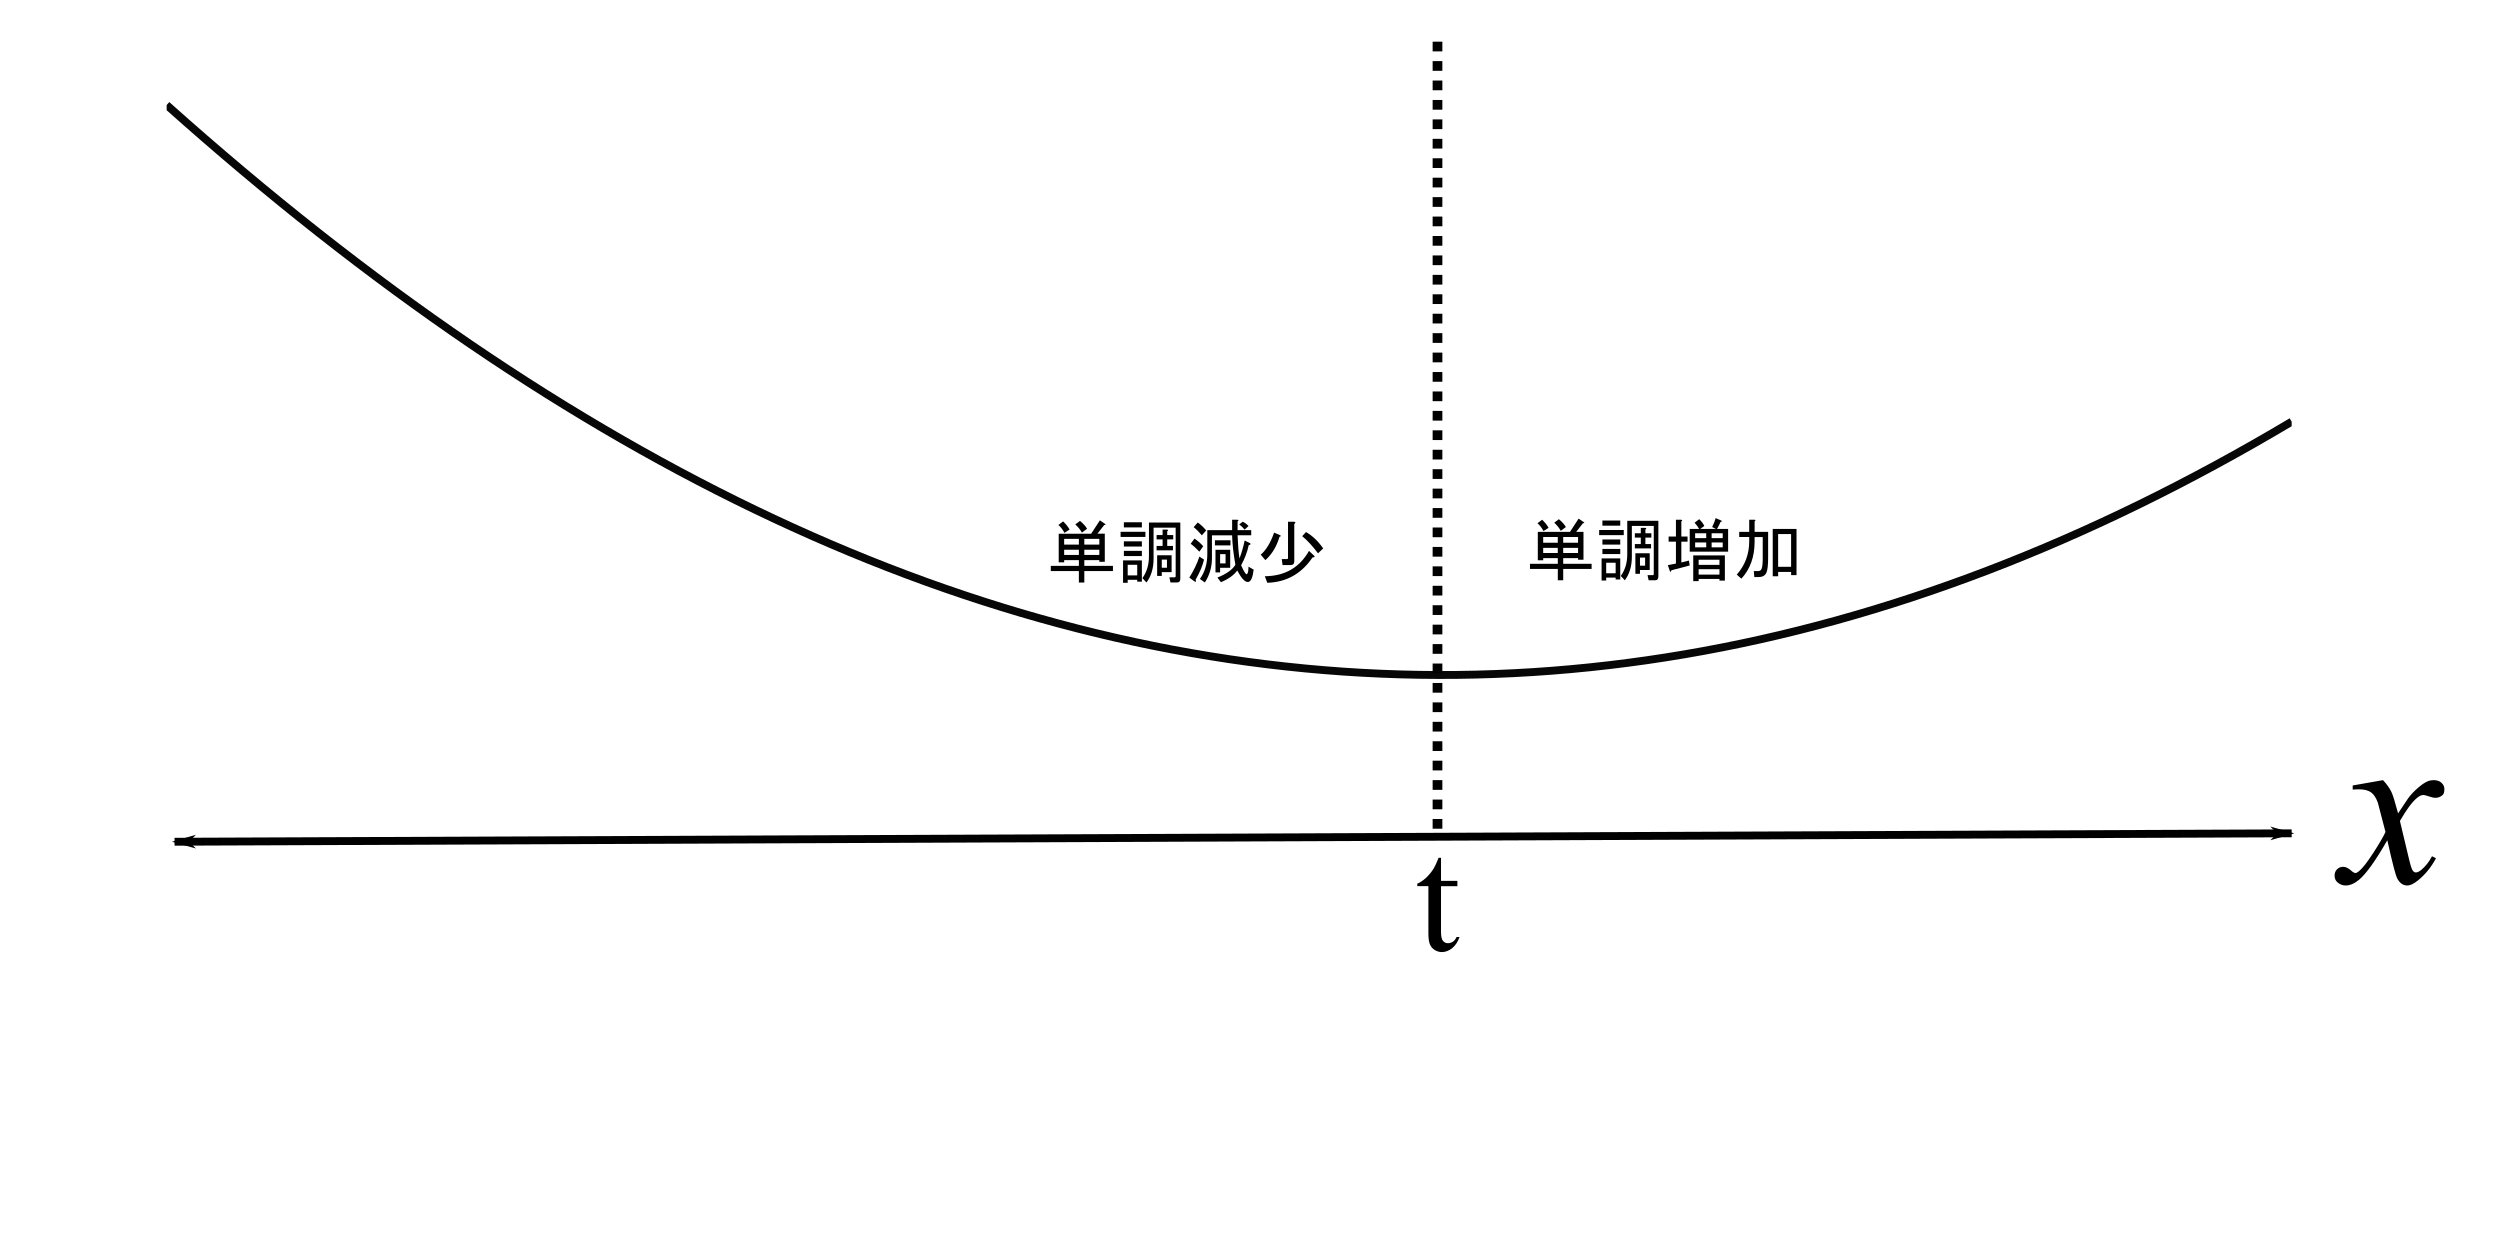 <?xml version="1.0" encoding="UTF-8" standalone="no"?>
<!-- Created with Inkscape (http://www.inkscape.org/) -->

<svg
   xmlns:dc="http://purl.org/dc/elements/1.1/"
   xmlns:cc="http://creativecommons.org/ns#"
   xmlns:rdf="http://www.w3.org/1999/02/22-rdf-syntax-ns#"
   xmlns:svg="http://www.w3.org/2000/svg"
   xmlns="http://www.w3.org/2000/svg"
   xmlns:sodipodi="http://sodipodi.sourceforge.net/DTD/sodipodi-0.dtd"
   xmlns:inkscape="http://www.inkscape.org/namespaces/inkscape"
   width="600"
   height="300"
   viewBox="0 0 158.75 79.375"
   version="1.1"
   id="svg8"
   inkscape:version="0.92.4 (5da689c313, 2019-01-14)"
   sodipodi:docname="binary_search02.svg"
   inkscape:export-filename="C:\Users\SHIRASAKI\Documents\codes\notebooks\python_playground\binary_search02.png"
   inkscape:export-xdpi="96"
   inkscape:export-ydpi="96">
  <defs
     id="defs2">
    <marker
       inkscape:stockid="Arrow1Lend"
       orient="auto"
       refY="0.0"
       refX="0.0"
       id="Arrow1Lend"
       style="overflow:visible;"
       inkscape:isstock="true">
      <path
         id="path820"
         d="M 0.0,0.0 L 5.0,-5.0 L -12.5,0.0 L 5.0,5.0 L 0.0,0.0 z "
         style="fill-rule:evenodd;stroke:#000000;stroke-width:1pt;stroke-opacity:1;fill:#000000;fill-opacity:1"
         transform="scale(0.8) rotate(180) translate(12.5,0)" />
    </marker>
    <marker
       inkscape:stockid="Arrow1Lstart"
       orient="auto"
       refY="0.0"
       refX="0.0"
       id="Arrow1Lstart"
       style="overflow:visible"
       inkscape:isstock="true">
      <path
         id="path817"
         d="M 0.0,0.0 L 5.0,-5.0 L -12.5,0.0 L 5.0,5.0 L 0.0,0.0 z "
         style="fill-rule:evenodd;stroke:#000000;stroke-width:1pt;stroke-opacity:1;fill:#000000;fill-opacity:1"
         transform="scale(0.8) translate(12.5,0)" />
    </marker>
    <clipPath
       id="clipPath">
      <rect
         y="220.271"
         x="10.583"
         height="50.271"
         width="134.938"
         id="rect889"
         style="opacity:0.97;fill:none;fill-opacity:1;stroke:#000000;stroke-width:0.5;stroke-linejoin:round;stroke-miterlimit:4;stroke-dasharray:none;stroke-dashoffset:0;stroke-opacity:1" />
    </clipPath>
  </defs>
  <sodipodi:namedview
     id="base"
     pagecolor="#ffffff"
     bordercolor="#666666"
     borderopacity="1.0"
     inkscape:pageopacity="0.0"
     inkscape:pageshadow="2"
     inkscape:zoom="1.4"
     inkscape:cx="400.31478"
     inkscape:cy="103.98348"
     inkscape:document-units="mm"
     inkscape:current-layer="layer1"
     showgrid="true"
     units="px"
     inkscape:snap-text-baseline="false"
     inkscape:snap-grids="true"
     inkscape:window-width="1920"
     inkscape:window-height="1017"
     inkscape:window-x="-8"
     inkscape:window-y="-8"
     inkscape:window-maximized="1">
    <inkscape:grid
       id="grid1248"
       type="xygrid" />
  </sodipodi:namedview>
  <g
     inkscape:label="レイヤー 1"
     inkscape:groupmode="layer"
     id="layer1"
     transform="translate(0,-217.625)">
    <g
       id="g1240"
       transform="translate(-0.141,-10.422)"
       style="stroke-width:0.5;stroke-miterlimit:4;stroke-dasharray:none">
      <path
         inkscape:connector-curvature="0"
         id="path1143"
         d="m 11.225,281.498 134.437,-0.535"
         style="fill:none;stroke:#000000;stroke-width:0.5;stroke-linecap:butt;stroke-linejoin:miter;stroke-opacity:1;marker-start:url(#Arrow1Lstart);marker-end:url(#Arrow1Lend);stroke-miterlimit:4;stroke-dasharray:none" />
      <g
         aria-label="x"
         style="font-style:italic;font-variant:normal;font-weight:normal;font-stretch:normal;font-size:14.749px;line-height:1.25;font-family:serif;-inkscape-font-specification:'serif, Italic';font-variant-ligatures:normal;font-variant-caps:normal;font-variant-numeric:normal;font-feature-settings:normal;text-align:start;letter-spacing:0px;word-spacing:0px;writing-mode:lr-tb;text-anchor:start;fill:#000000;fill-opacity:1;stroke:none;stroke-width:0.5;stroke-miterlimit:4;stroke-dasharray:none"
         id="text1223">
        <path
           d="m 151.462,277.586 q 0.353,0.374 0.533,0.749 0.13,0.259 0.425,1.361 l 0.634,-0.951 q 0.252,-0.346 0.612,-0.655 0.36,-0.317 0.634,-0.432 0.173,-0.072 0.382,-0.072 0.31,0 0.49,0.166 0.187,0.166 0.187,0.403 0,0.274 -0.108,0.374 -0.202,0.18 -0.461,0.18 -0.151,0 -0.324,-0.065 -0.338,-0.115 -0.454,-0.115 -0.173,0 -0.41,0.202 -0.447,0.374 -1.066,1.448 l 0.591,2.477 q 0.137,0.569 0.23,0.684 0.094,0.108 0.187,0.108 0.151,0 0.353,-0.166 0.396,-0.331 0.677,-0.864 l 0.252,0.13 q -0.454,0.85 -1.152,1.412 -0.396,0.317 -0.67,0.317 -0.403,0 -0.641,-0.454 -0.151,-0.281 -0.627,-2.42 -1.123,1.952 -1.8,2.513 -0.439,0.36 -0.85,0.36 -0.288,0 -0.526,-0.209 -0.173,-0.158 -0.173,-0.425 0,-0.238 0.158,-0.396 0.158,-0.158 0.389,-0.158 0.23,0 0.49,0.23 0.187,0.166 0.288,0.166 0.086,0 0.223,-0.115 0.338,-0.274 0.922,-1.181 0.583,-0.907 0.763,-1.311 -0.447,-1.75 -0.483,-1.851 -0.166,-0.468 -0.432,-0.663 -0.266,-0.194 -0.785,-0.194 -0.166,0 -0.382,0.014 v -0.259 z"
           style="font-style:italic;font-variant:normal;font-weight:normal;font-stretch:normal;font-size:14.749px;font-family:serif;-inkscape-font-specification:'serif, Italic';font-variant-ligatures:normal;font-variant-caps:normal;font-variant-numeric:normal;font-feature-settings:normal;text-align:start;writing-mode:lr-tb;text-anchor:start;stroke-width:0.5;stroke-miterlimit:4;stroke-dasharray:none"
           id="path866" />
      </g>
    </g>
    <path
       id="path862"
       title="exp(-x*x)"
       d=" M 145.521 270.542 C 145.52 268.148 144.822 265.755 143.484 263.529 C 142.147 261.303 140.169 259.246 137.711 257.484 C 135.254 255.722 132.317 254.259 129.122 253.156 C 125.927 252.053 122.474 251.313 118.993 250.927 C 115.511 250.542 112.003 250.512 108.657 250.771 C 105.311 251.029 102.131 251.577 99.236 252.313 C 96.341 253.049 93.735 253.974 91.463 254.98"
       style="opacity:0.97;fill:none;fill-opacity:1;stroke:none;stroke-width:0.5;stroke-linejoin:round;stroke-miterlimit:4;stroke-dasharray:none;stroke-dashoffset:0;stroke-opacity:1" />
    <path
       id="path883"
       title="exp(-x*x)"
       d=" M 145.521 270.542 C 145.52 268.4 144.822 266.259 143.484 264.267 C 142.147 262.275 140.169 260.435 137.711 258.858 C 135.254 257.282 132.317 255.973 129.122 254.986 C 125.927 253.999 122.474 253.337 118.993 252.992 C 115.511 252.647 112.003 252.62 108.657 252.852 C 105.311 253.083 102.131 253.573 99.236 254.232 C 96.341 254.891 93.735 255.718 91.463 256.618"
       style="opacity:0.97;fill:none;fill-opacity:1;stroke:none;stroke-width:0.5;stroke-linejoin:round;stroke-miterlimit:4;stroke-dasharray:none;stroke-dashoffset:0;stroke-opacity:1" />
    <path
       style="opacity:0.97;fill:none;fill-opacity:1;stroke:none;stroke-width:0.5;stroke-linejoin:round;stroke-miterlimit:4;stroke-dasharray:none;stroke-dashoffset:0;stroke-opacity:1"
       d="M 10.583,220.271 H 145.521 v 50.271 H 10.583 Z"
       id="rect1244" />
    <path
       id="path1246"
       clip-path="url(#clipPath)"
       title="0.5*((x-0.2)**2)+0.2"
       d=" M 10.583 224.292 C 17.009 230.037 23.435 235.098 29.86 239.476 C 36.286 243.854 42.711 247.546 49.137 250.556 C 55.562 253.567 61.988 255.891 68.414 257.533 C 74.839 259.175 81.265 260.131 87.69 260.405 C 94.116 260.68 100.542 260.268 106.967 259.174 C 113.393 258.081 119.818 256.301 126.244 253.839 C 132.67 251.378 139.095 248.23 145.521 244.401"
       style="opacity:0.97;fill:none;fill-opacity:1;stroke:#000000;stroke-width:0.5;stroke-linejoin:round;stroke-miterlimit:4;stroke-dasharray:none;stroke-dashoffset:0;stroke-opacity:1" />
    <path
       style="fill:none;stroke:#000000;stroke-width:0.617;stroke-linecap:butt;stroke-linejoin:miter;stroke-miterlimit:4;stroke-dasharray:0.617, 0.617;stroke-dashoffset:0;stroke-opacity:1"
       d="m 91.281,220.271 v 50.271"
       id="path1262"
       inkscape:connector-curvature="0" />
    <g
       aria-label="単調減少"
       style="font-style:normal;font-weight:normal;font-size:4.433px;line-height:1.25;font-family:sans-serif;letter-spacing:0px;word-spacing:0px;fill:#000000;fill-opacity:1;stroke:none;stroke-width:0.111"
       id="text1274">
      <path
         d="m 69.686,251.514 h 0.468 v 1.784 h -0.346 v -0.104 H 68.854 v 0.364 h 1.818 v 0.329 H 68.854 v 0.727 h -0.346 v -0.727 H 66.725 v -0.329 h 1.784 v -0.364 h -0.935 v 0.139 h -0.346 v -1.818 h 2.061 l 0.554,-0.848 0.329,0.225 q 0.087,0.069 -0.052,0.069 z m -1.108,-0.814 q 0.329,0.277 0.45,0.502 l -0.329,0.242 q -0.139,-0.26 -0.416,-0.519 z m -0.069,1.506 v -0.364 h -0.935 v 0.364 z m 1.299,0 v -0.364 H 68.854 v 0.364 z m -1.299,0.658 v -0.329 h -0.935 v 0.329 z m 1.299,0 v -0.329 H 68.854 v 0.329 z m -2.216,-1.403 q -0.139,-0.277 -0.381,-0.502 l 0.294,-0.225 q 0.277,0.26 0.416,0.519 z"
         style="stroke-width:0.111"
         id="path870" />
      <path
         d="m 72.214,254.562 v -0.121 h -0.606 v 0.19 h -0.294 v -1.42 h 1.195 v 1.351 z m 0.745,-3.758 h 1.991 v 3.567 q 0,0.242 -0.208,0.242 h -0.416 l -0.069,-0.329 h 0.329 q 0.069,0 0.069,-0.069 v -3.082 h -1.403 v 1.974 q 0,0.9 -0.45,1.506 l -0.26,-0.277 q 0.416,-0.571 0.416,-1.385 z m 1.16,1.489 h 0.364 v 0.277 h -1.039 v -0.277 h 0.381 v -0.416 h -0.381 v -0.277 h 0.381 v -0.346 h 0.277 q 0.139,0.017 0.017,0.104 v 0.242 h 0.381 v 0.277 h -0.381 z m -2.511,1.87 h 0.606 v -0.675 h -0.606 z m -0.242,-1.558 h 1.143 v 0.329 h -1.143 z m 0,-1.818 h 1.143 v 0.329 h -1.143 z m 1.368,0.606 v 0.329 H 71.158 v -0.329 z m -1.368,0.935 v -0.329 h 1.143 v 0.329 z m 2.407,1.87 h -0.294 v -1.316 h 0.918 v 1.074 h -0.623 z m 0,-1.039 v 0.519 h 0.329 v -0.519 z"
         style="stroke-width:0.111"
         id="path872" />
      <path
         d="m 78.707,253.09 q 0.208,-0.554 0.329,-1.143 l 0.346,0.173 q 0.087,0.087 -0.087,0.121 -0.139,0.658 -0.485,1.281 0.294,0.658 0.381,0.554 0.087,-0.104 0.087,-0.468 l 0.329,0.19 q -0.087,0.727 -0.329,0.779 -0.294,0.069 -0.71,-0.727 -0.329,0.45 -1.039,0.745 l -0.225,-0.294 q 0.866,-0.346 1.143,-0.814 -0.19,-1.074 -0.208,-1.87 h -1.281 v 1.455 q 0,0.848 -0.45,1.541 l -0.312,-0.225 q 0.468,-0.658 0.468,-1.576 v -1.524 h 1.576 v -0.658 h 0.329 q 0.139,0.017 0.017,0.104 v 0.554 h 0.866 v 0.329 h -0.866 q 0.035,0.918 0.121,1.472 z m 0.329,-1.835 q -0.139,-0.173 -0.346,-0.329 l 0.225,-0.173 q 0.242,0.121 0.364,0.277 z m -3.117,3.186 q 0.087,0.173 -0.069,0.104 l -0.329,-0.242 q 0.416,-0.658 0.641,-1.333 l 0.294,0.19 q -0.139,0.589 -0.537,1.281 z m 1.264,-1.905 h 0.935 v 1.143 h -0.641 v 0.294 h -0.294 z m 0.294,0.866 h 0.346 v -0.589 h -0.346 z m -0.329,-1.143 v -0.329 h 0.987 v 0.329 z m -0.987,0.398 q -0.312,-0.329 -0.554,-0.502 l 0.242,-0.329 q 0.294,0.19 0.554,0.485 z m -0.104,-1.853 q 0.294,0.208 0.537,0.502 l -0.277,0.312 q -0.277,-0.329 -0.519,-0.519 z"
         style="stroke-width:0.111"
         id="path874" />
      <path
         d="m 83.694,252.761 q -0.519,-0.693 -1.004,-1.091 l 0.242,-0.26 q 0.606,0.346 1.091,1.039 z m -3.377,1.455 q 1.905,-0.017 2.805,-1.61 l 0.312,0.294 q 0.121,0.121 -0.087,0.121 -1.056,1.558 -2.874,1.61 z m -0.26,-1.368 q 0.519,-0.45 0.848,-1.403 l 0.398,0.173 q 0.069,0.069 -0.052,0.087 -0.277,0.935 -0.9,1.489 z m 2.13,0.433 q 0,0.225 -0.242,0.225 h -0.502 l -0.052,-0.381 h 0.329 q 0.069,0 0.069,-0.069 v -2.303 h 0.381 q 0.173,0.035 0.017,0.139 z"
         style="stroke-width:0.111"
         id="path876" />
    </g>
    <g
       aria-label="単調増加"
       style="font-style:normal;font-weight:normal;font-size:4.395px;line-height:1.25;font-family:sans-serif;letter-spacing:0px;word-spacing:0px;fill:#000000;fill-opacity:1;stroke:none;stroke-width:0.11"
       id="text4981">
      <path
         d="m 100.087,251.4 h 0.464 v 1.768 h -0.343 v -0.103 h -0.944 v 0.361 h 1.803 v 0.326 h -1.803 v 0.721 h -0.343 v -0.721 h -1.768 v -0.326 h 1.768 v -0.361 h -0.927 v 0.137 h -0.343 v -1.803 h 2.043 l 0.549,-0.841 0.326,0.223 q 0.086,0.069 -0.051,0.069 z m -1.099,-0.807 q 0.326,0.275 0.446,0.498 l -0.326,0.24 q -0.137,-0.258 -0.412,-0.515 z m -0.069,1.494 v -0.361 h -0.927 v 0.361 z m 1.288,0 v -0.361 h -0.944 v 0.361 z m -1.288,0.652 v -0.326 h -0.927 v 0.326 z m 1.288,0 v -0.326 h -0.944 v 0.326 z m -2.197,-1.391 q -0.137,-0.275 -0.378,-0.498 l 0.292,-0.223 q 0.275,0.258 0.412,0.515 z"
         style="stroke-width:0.11"
         id="path879" />
      <path
         d="m 102.594,254.422 v -0.12 h -0.601 v 0.189 h -0.292 v -1.408 h 1.185 v 1.339 z m 0.738,-3.725 h 1.974 v 3.536 q 0,0.24 -0.206,0.24 h -0.412 l -0.069,-0.326 h 0.326 q 0.069,0 0.069,-0.069 v -3.056 h -1.391 v 1.957 q 0,0.893 -0.446,1.494 l -0.258,-0.275 q 0.412,-0.567 0.412,-1.373 z m 1.15,1.476 h 0.361 v 0.275 h -1.03 v -0.275 h 0.378 v -0.412 h -0.378 v -0.275 h 0.378 v -0.343 h 0.275 q 0.137,0.017 0.017,0.103 v 0.24 h 0.378 v 0.275 h -0.378 z m -2.489,1.854 h 0.601 v -0.67 h -0.601 z m -0.24,-1.545 h 1.133 v 0.326 h -1.133 z m 0,-1.803 h 1.133 v 0.326 h -1.133 z m 1.356,0.601 v 0.326 h -1.562 v -0.326 z m -1.356,0.927 v -0.326 h 1.133 v 0.326 z m 2.386,1.854 h -0.292 v -1.305 h 0.91 v 1.064 h -0.618 z m 0,-1.03 v 0.515 h 0.326 v -0.515 z"
         style="stroke-width:0.11"
         id="path881" />
      <path
         d="m 107.898,251.212 q -0.12,-0.206 -0.292,-0.395 l 0.292,-0.223 q 0.223,0.206 0.326,0.429 l -0.258,0.189 h 0.996 l -0.24,-0.12 q 0.154,-0.309 0.223,-0.567 l 0.361,0.155 q 0.069,0.069 -0.051,0.086 -0.069,0.172 -0.223,0.446 h 0.704 v 1.442 h -2.438 v -1.442 z m -0.652,2.009 0.051,0.309 -1.167,0.309 q -0.017,0.137 -0.086,0.069 l -0.137,-0.395 0.515,-0.103 v -1.391 h -0.464 v -0.326 h 0.464 v -1.064 h 0.326 q 0.137,0.017 0.017,0.103 v 0.961 h 0.395 v 0.326 h -0.395 v 1.322 z m 1.099,-1.425 v -0.309 h -0.704 v 0.309 z m 1.047,0 v -0.309 h -0.704 v 0.309 z m 0,0.584 v -0.309 h -0.704 v 0.309 z m -1.047,0 v -0.309 h -0.704 v 0.309 z m 0.841,1.116 v -0.326 h -1.322 v 0.326 z m 0.343,0.996 h -0.343 v -0.103 h -1.322 v 0.137 h -0.343 v -1.631 h 2.009 z m -0.343,-0.378 v -0.343 h -1.322 v 0.343 z"
         style="stroke-width:0.11"
         id="path884" />
      <path
         d="m 111.933,251.727 h -0.515 v 0.292 q 0,1.442 -0.841,2.352 l -0.292,-0.258 q 0.79,-0.893 0.79,-2.112 v -0.275 h -0.635 v -0.326 h 0.635 v -0.773 h 0.326 q 0.137,0.017 0.017,0.103 v 0.67 h 0.858 v 1.631 q 0,0.687 -0.103,0.944 -0.12,0.292 -0.498,0.292 h -0.275 l -0.034,-0.378 h 0.275 q 0.172,0 0.223,-0.155 0.069,-0.172 0.069,-0.652 z m 0.635,-0.515 h 1.511 v 2.936 h -0.343 v -0.206 h -0.824 v 0.275 h -0.343 z m 0.343,0.326 v 2.077 h 0.824 v -2.077 z"
         style="stroke-width:0.11"
         id="path886" />
    </g>
    <g
       aria-label="t"
       style="font-style:normal;font-weight:normal;font-size:9.955px;line-height:1.25;font-family:sans-serif;letter-spacing:0px;word-spacing:0px;fill:#000000;fill-opacity:1;stroke:none;stroke-width:0.249"
       id="text860">
      <path
         d="m 91.504,272.095 v 1.463 h 1.04 v 0.34 h -1.04 v 2.887 q 0,0.433 0.122,0.583 0.126,0.151 0.321,0.151 0.16,0 0.311,-0.097 0.151,-0.102 0.233,-0.297 h 0.19 q -0.17,0.476 -0.481,0.719 -0.311,0.238 -0.642,0.238 -0.224,0 -0.437,-0.122 -0.214,-0.126 -0.316,-0.355 -0.102,-0.233 -0.102,-0.715 v -2.994 h -0.705 v -0.16 q 0.267,-0.107 0.544,-0.36 0.282,-0.258 0.501,-0.608 0.112,-0.185 0.311,-0.676 z"
         style="font-style:normal;font-variant:normal;font-weight:normal;font-stretch:normal;font-size:9.955px;font-family:serif;-inkscape-font-specification:'serif, Normal';font-variant-ligatures:normal;font-variant-caps:normal;font-variant-numeric:normal;font-feature-settings:normal;text-align:start;writing-mode:lr-tb;text-anchor:start;stroke-width:0.249"
         id="path863" />
    </g>
  </g>
</svg>

